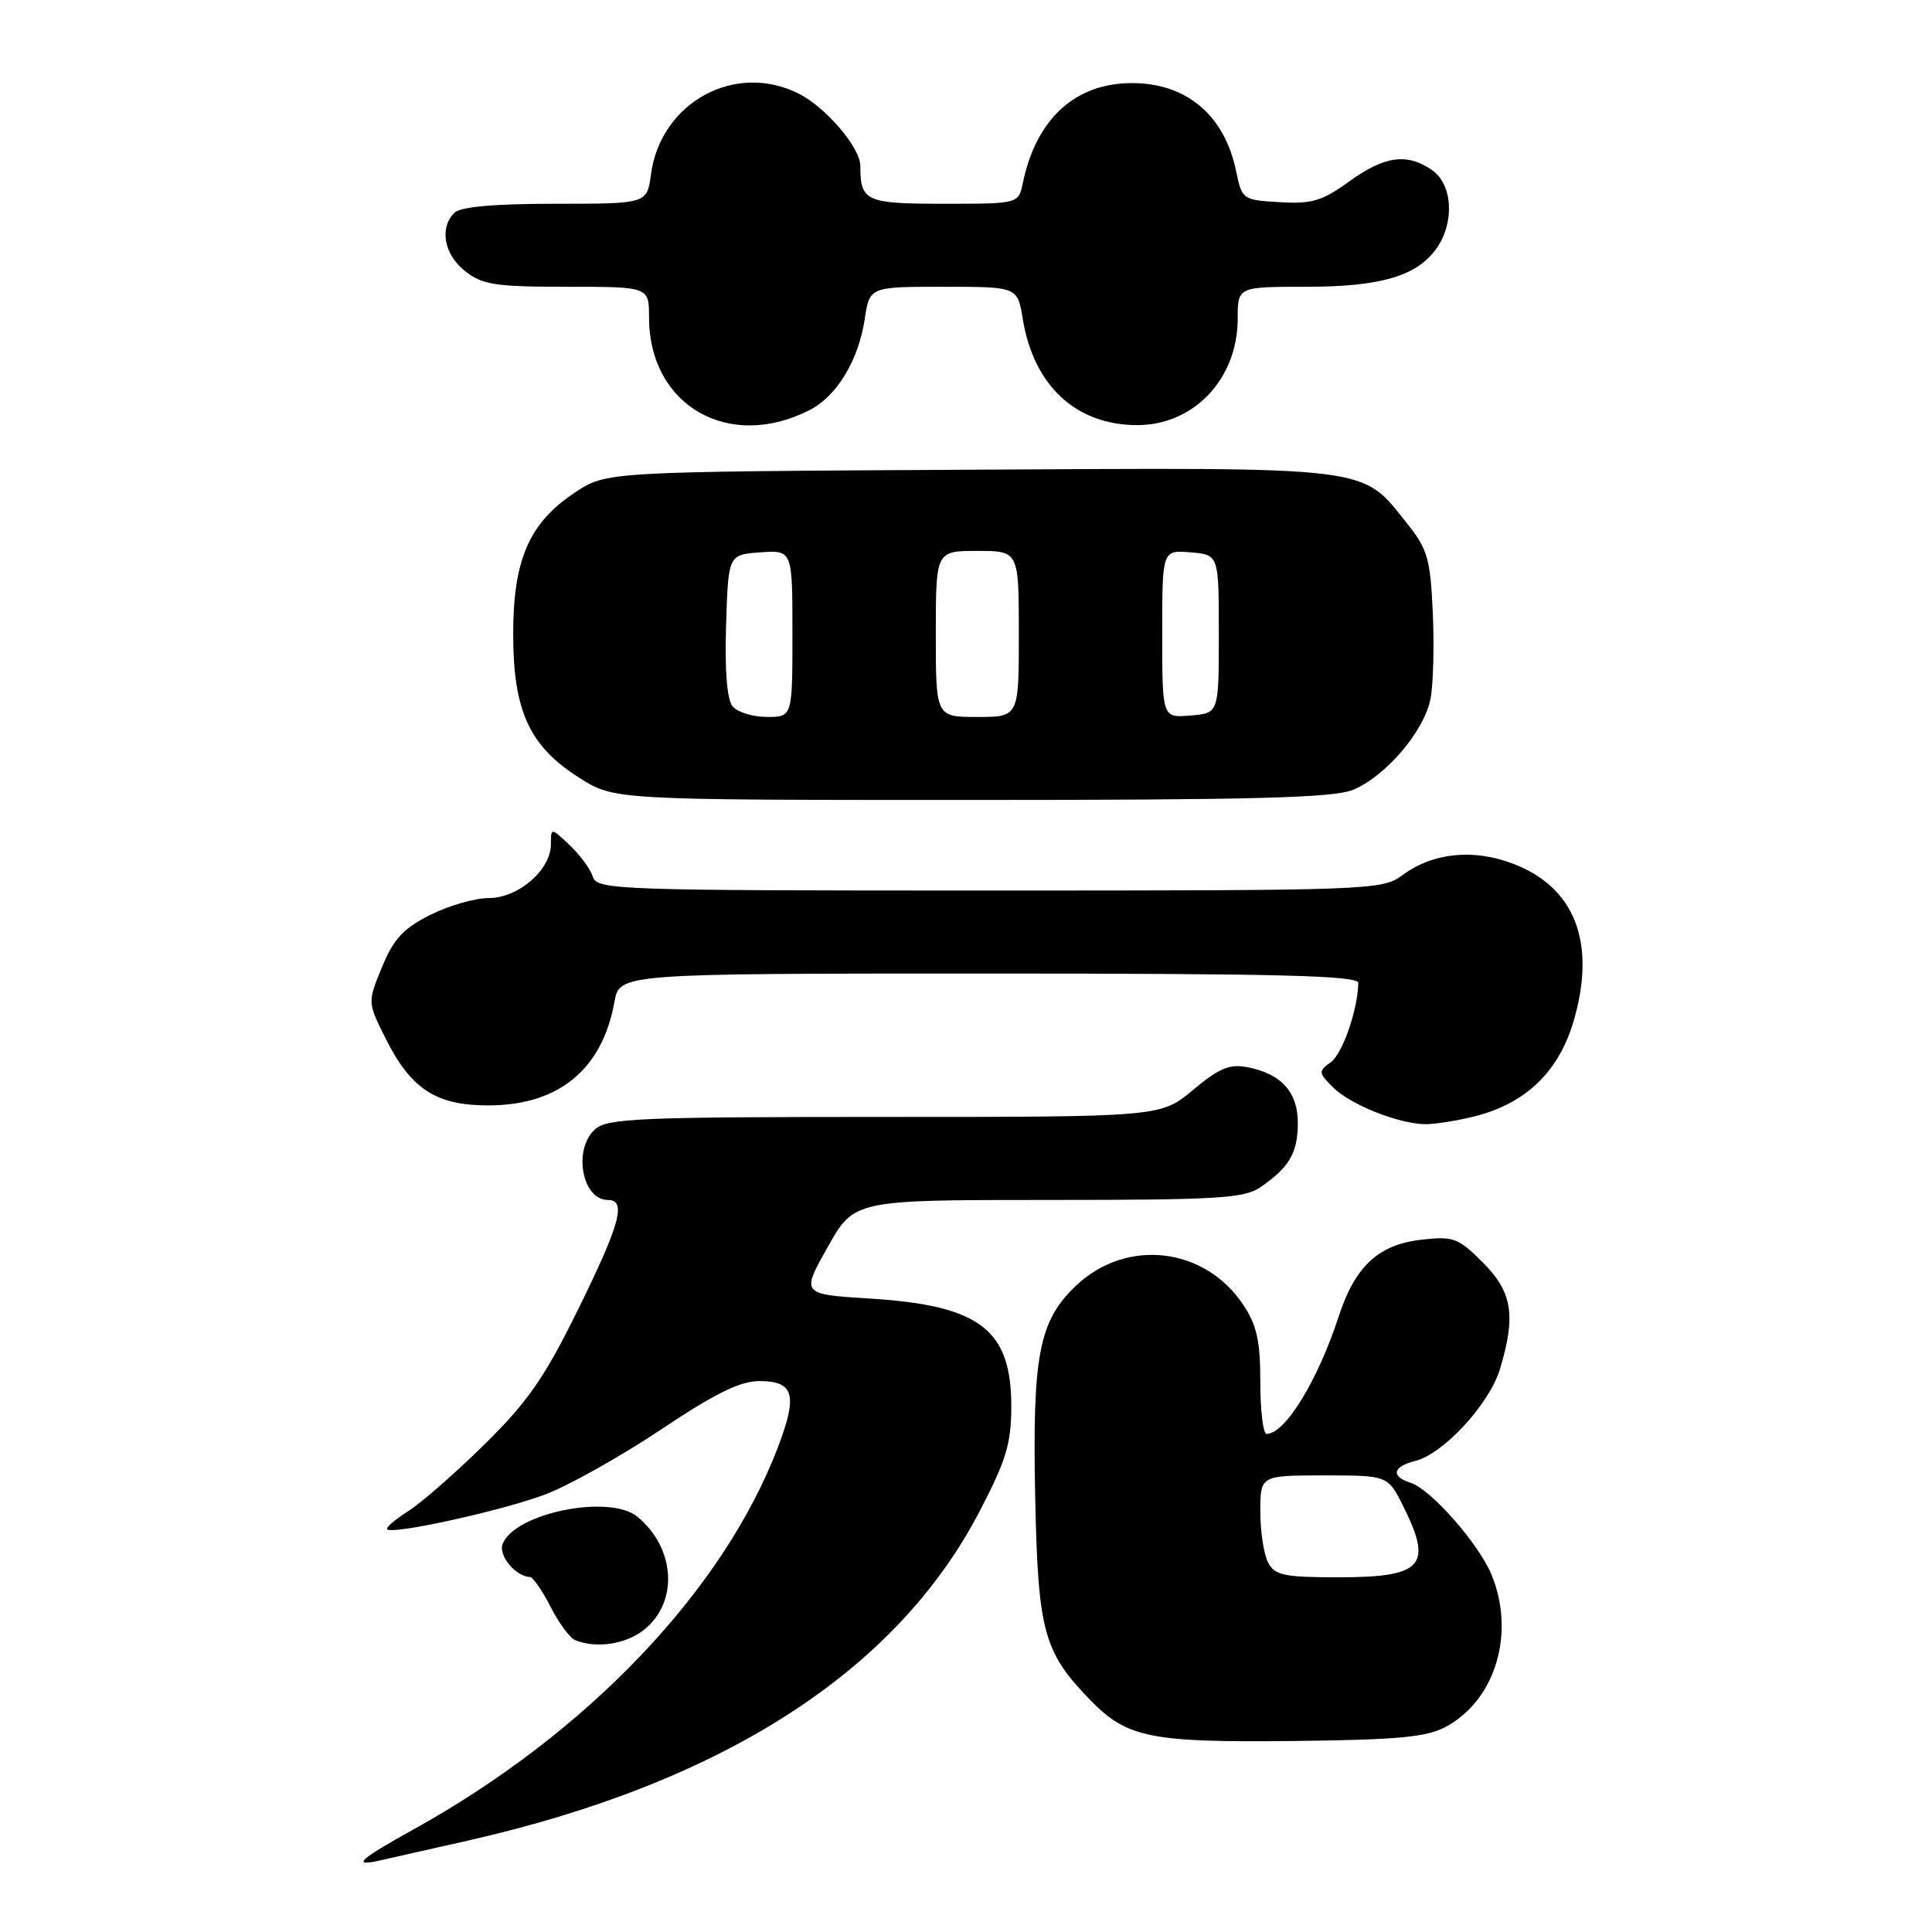 <?xml version="1.0" encoding="UTF-8" standalone="no"?>
<!DOCTYPE svg PUBLIC "-//W3C//DTD SVG 1.1//EN" "http://www.w3.org/Graphics/SVG/1.1/DTD/svg11.dtd" >
<svg xmlns="http://www.w3.org/2000/svg" xmlns:xlink="http://www.w3.org/1999/xlink" version="1.1" viewBox="0 0 256 256">
 <g >
 <path fill="currentColor"
d=" M 62.00 243.89 C 95.82 236.23 118.78 221.46 129.81 200.24 C 133.34 193.46 134.00 191.27 134.00 186.32 C 134.00 176.16 129.83 172.98 115.33 172.07 C 106.15 171.50 106.15 171.50 109.67 165.25 C 113.18 159.00 113.18 159.00 138.87 159.00 C 161.43 159.00 164.86 158.79 167.03 157.30 C 170.84 154.67 171.93 152.81 171.97 148.90 C 172.00 144.77 169.85 142.32 165.38 141.43 C 162.94 140.94 161.61 141.48 158.10 144.41 C 153.81 148.00 153.81 148.00 117.23 148.00 C 84.60 148.00 80.46 148.18 78.83 149.65 C 75.90 152.30 77.13 159.00 80.54 159.00 C 83.05 159.00 82.18 162.18 76.59 173.53 C 72.15 182.55 69.95 185.72 64.21 191.38 C 60.37 195.16 55.81 199.15 54.07 200.25 C 52.34 201.35 51.09 202.42 51.30 202.64 C 52.03 203.37 66.49 200.18 72.20 198.04 C 75.33 196.86 82.24 192.99 87.54 189.45 C 94.74 184.64 98.06 183.00 100.62 183.00 C 105.22 183.00 105.73 184.82 103.07 191.79 C 95.82 210.77 77.78 229.68 54.75 242.43 C 47.63 246.38 46.56 247.36 50.25 246.54 C 51.49 246.27 56.77 245.08 62.00 243.89 Z  M 191.65 228.77 C 198.21 225.19 200.83 216.30 197.60 208.58 C 195.89 204.49 189.56 197.31 186.92 196.48 C 184.25 195.63 184.52 194.34 187.53 193.58 C 191.28 192.64 197.38 186.02 198.77 181.36 C 200.89 174.28 200.39 171.19 196.47 167.27 C 193.23 164.03 192.58 163.79 188.41 164.26 C 182.66 164.90 179.57 167.76 177.40 174.39 C 174.59 182.98 170.29 190.00 167.83 190.00 C 167.37 190.00 167.00 186.92 167.00 183.15 C 167.00 177.70 166.54 175.60 164.74 172.90 C 159.63 165.22 149.29 164.03 142.61 170.33 C 137.66 175.00 136.78 179.58 137.17 198.42 C 137.54 216.20 138.28 218.89 144.45 225.25 C 149.34 230.28 152.42 230.90 171.50 230.69 C 185.44 230.53 189.07 230.18 191.65 228.77 Z  M 85.29 215.99 C 89.92 212.35 89.53 205.18 84.48 200.99 C 80.80 197.93 68.19 200.47 66.60 204.59 C 66.02 206.12 68.31 208.88 70.23 208.97 C 70.63 208.99 71.86 210.76 72.95 212.91 C 74.05 215.06 75.52 217.05 76.22 217.33 C 79.04 218.46 82.86 217.89 85.29 215.99 Z  M 195.44 147.91 C 202.19 146.21 206.58 141.97 208.53 135.24 C 211.53 124.91 208.70 117.58 200.50 114.45 C 195.21 112.43 189.87 112.98 185.82 115.97 C 183.15 117.95 181.75 118.00 131.11 118.00 C 81.50 118.00 79.11 117.92 78.55 116.16 C 78.23 115.15 76.85 113.27 75.48 111.98 C 73.00 109.65 73.00 109.65 73.00 111.87 C 73.00 115.26 68.68 119.00 64.76 119.00 C 62.92 119.00 59.42 120.01 56.97 121.25 C 53.42 123.04 52.13 124.45 50.61 128.16 C 48.70 132.82 48.70 132.82 51.10 137.61 C 54.48 144.36 57.82 146.51 64.85 146.47 C 74.09 146.42 79.81 141.67 81.42 132.75 C 82.09 129.00 82.09 129.00 131.05 129.00 C 169.56 129.00 179.99 129.27 179.98 130.25 C 179.91 133.80 177.90 139.60 176.35 140.74 C 174.67 141.96 174.69 142.13 176.63 144.08 C 178.90 146.35 185.24 148.89 188.81 148.96 C 190.08 148.98 193.06 148.51 195.44 147.91 Z  M 179.30 104.65 C 183.67 102.82 188.76 96.82 189.56 92.54 C 189.92 90.62 190.05 85.48 189.85 81.11 C 189.53 74.03 189.16 72.76 186.43 69.34 C 180.31 61.69 182.39 61.94 128.43 62.24 C 80.35 62.50 80.35 62.50 76.20 65.25 C 70.13 69.27 68.00 74.14 68.00 84.00 C 68.00 94.20 70.14 98.86 76.74 103.05 C 81.39 106.00 81.39 106.00 128.73 106.00 C 166.22 106.00 176.74 105.72 179.30 104.65 Z  M 107.29 54.33 C 110.88 52.50 113.77 47.72 114.58 42.28 C 115.23 38.00 115.23 38.00 125.03 38.00 C 134.82 38.00 134.82 38.00 135.52 42.25 C 136.96 51.11 142.57 56.32 150.67 56.33 C 158.19 56.34 163.99 50.21 164.00 42.25 C 164.00 38.00 164.00 38.00 173.03 38.00 C 182.97 38.00 187.78 36.58 190.37 32.88 C 192.76 29.47 192.48 24.45 189.78 22.56 C 186.47 20.24 183.47 20.65 178.78 24.04 C 175.21 26.63 173.82 27.05 169.58 26.79 C 164.66 26.50 164.57 26.44 163.79 22.67 C 162.26 15.27 157.23 11.01 150.00 11.01 C 142.47 11.01 137.30 15.74 135.53 24.25 C 134.96 27.00 134.96 27.00 125.09 27.00 C 114.71 27.00 114.00 26.68 114.00 21.99 C 114.00 19.60 109.54 14.33 105.93 12.46 C 97.53 8.12 87.55 13.51 86.26 23.08 C 85.74 27.00 85.74 27.00 73.57 27.00 C 65.44 27.00 61.00 27.40 60.20 28.20 C 58.19 30.21 58.85 33.74 61.63 35.93 C 63.93 37.74 65.66 38.00 75.13 38.00 C 86.00 38.00 86.00 38.00 86.00 42.05 C 86.00 53.73 96.56 59.82 107.29 54.33 Z  M 168.04 207.07 C 167.47 206.00 167.00 202.96 167.00 200.32 C 167.00 195.50 167.00 195.50 175.45 195.50 C 183.90 195.50 183.90 195.50 185.95 199.61 C 189.89 207.50 188.51 209.00 177.34 209.00 C 170.19 209.00 168.93 208.74 168.04 207.07 Z  M 97.08 93.60 C 96.33 92.70 96.02 88.89 96.21 82.85 C 96.50 73.50 96.50 73.50 100.75 73.19 C 105.00 72.89 105.00 72.89 105.00 83.94 C 105.00 95.00 105.00 95.00 101.62 95.00 C 99.76 95.00 97.72 94.37 97.08 93.60 Z  M 124.00 84.00 C 124.00 73.00 124.00 73.00 129.50 73.00 C 135.00 73.00 135.00 73.00 135.00 84.00 C 135.00 95.00 135.00 95.00 129.50 95.00 C 124.00 95.00 124.00 95.00 124.00 84.00 Z  M 154.00 84.00 C 154.00 72.88 154.00 72.88 157.75 73.19 C 161.50 73.50 161.50 73.50 161.50 84.00 C 161.50 94.50 161.50 94.50 157.75 94.81 C 154.00 95.12 154.00 95.12 154.00 84.00 Z "/>
</g>
</svg>